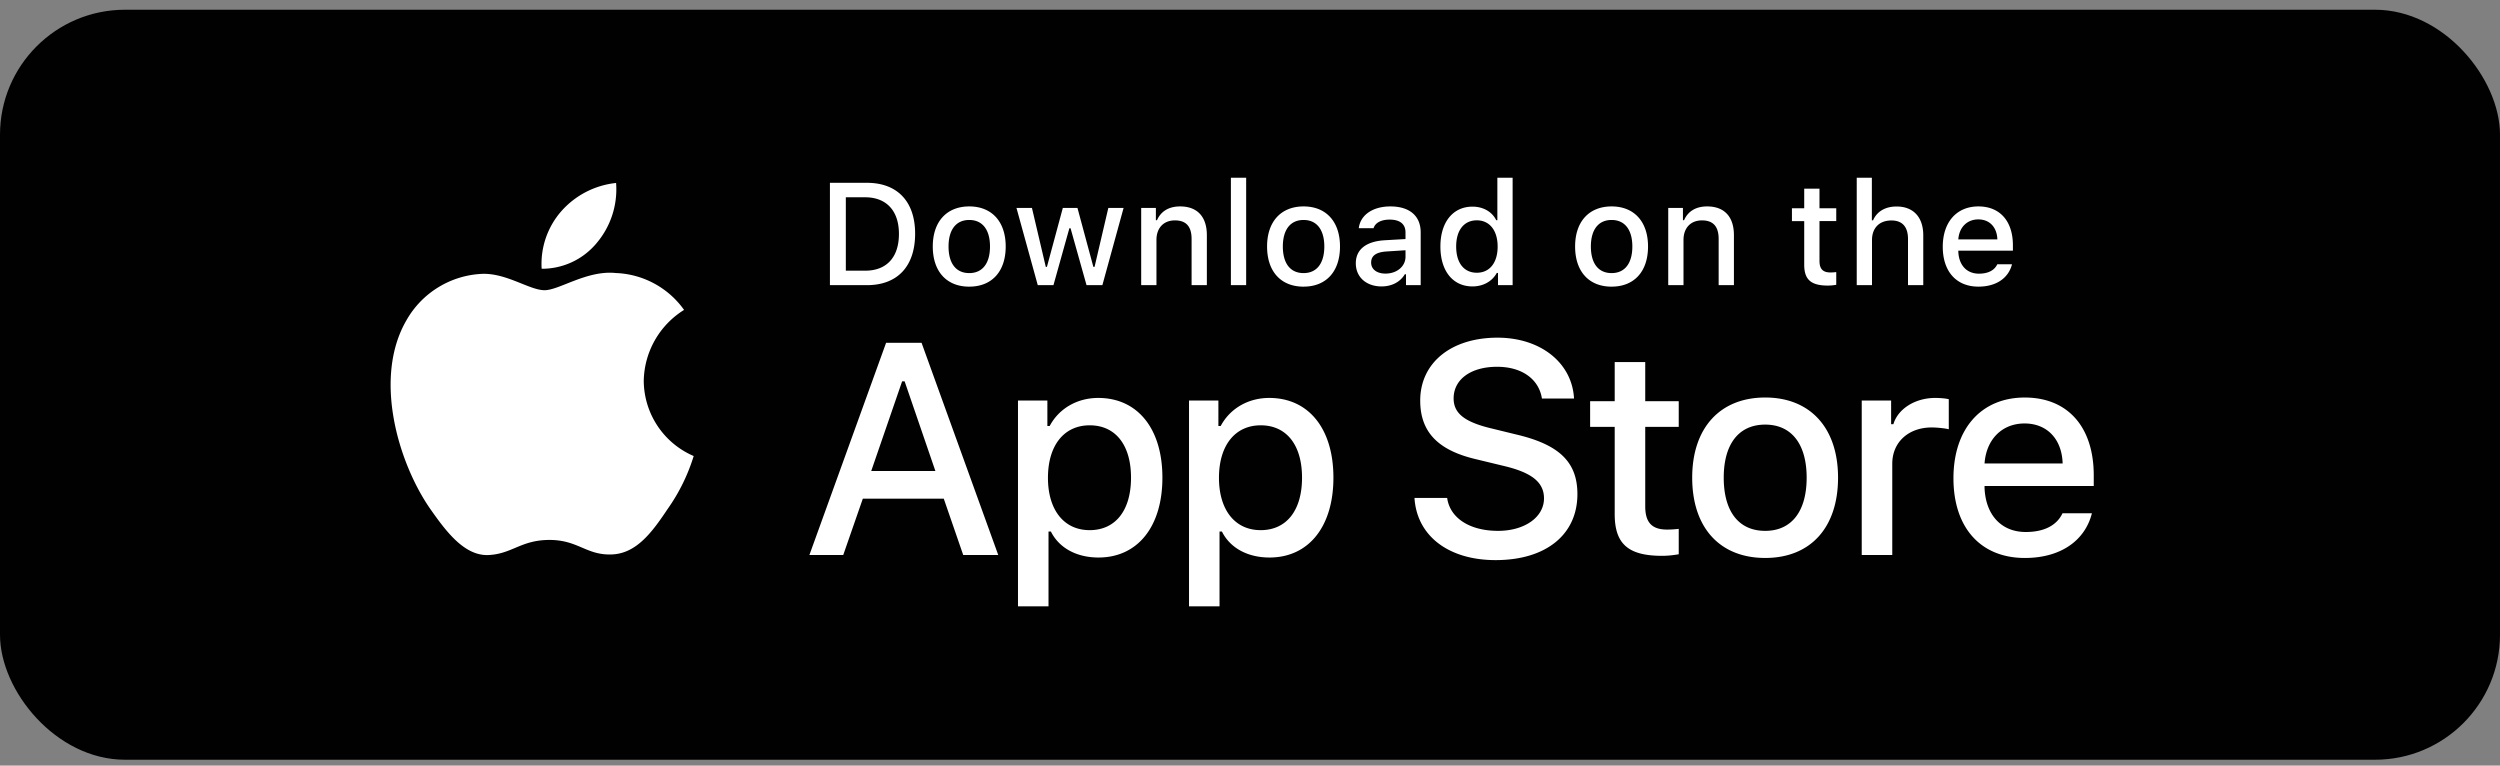 <svg viewBox="0 0 160 49" fill="none" xmlns="http://www.w3.org/2000/svg" class="min-w-160 min-h-48"><rect x="0" y="0" width="160" height="49" fill="#808080" stroke="none"/><rect y="0.623" width="160" height="48" rx="8" fill="#010101"></rect><path d="M103.341 23.171v2.506h-1.573v1.643h1.573v5.583c0 1.907.863 2.67 3.035 2.67.382 0 .745-.046 1.063-.1v-1.625c-.272.027-.445.045-.745.045-.972 0-1.399-.454-1.399-1.489V27.32h2.144v-1.643h-2.144v-2.506h-1.954zM112.973 35.709c2.89 0 4.662-1.934 4.662-5.139 0-3.186-1.781-5.129-4.662-5.129-2.89 0-4.672 1.943-4.672 5.13 0 3.204 1.772 5.138 4.672 5.138zm0-1.734c-1.7 0-2.654-1.244-2.654-3.405 0-2.142.954-3.395 2.654-3.395 1.69 0 2.653 1.253 2.653 3.395 0 2.152-.963 3.405-2.653 3.405zM119.151 35.518h1.954v-5.837c0-1.39 1.045-2.324 2.527-2.324.345 0 .927.063 1.09.118V25.55c-.209-.055-.581-.082-.872-.082-1.291 0-2.39.708-2.672 1.68h-.146v-1.516h-1.881v9.886zM129.574 27.102c1.445 0 2.39 1.008 2.435 2.56h-4.998c.109-1.543 1.118-2.56 2.563-2.56zM132 32.85c-.363.772-1.172 1.198-2.353 1.198-1.564 0-2.572-1.098-2.636-2.832v-.11H134v-.68c0-3.105-1.663-4.984-4.417-4.984-2.79 0-4.562 2.006-4.562 5.166 0 3.159 1.735 5.102 4.571 5.102 2.263 0 3.844-1.09 4.29-2.86H132zM90.527 31.867c.15 2.428 2.176 3.98 5.19 3.98 3.222 0 5.237-1.628 5.237-4.225 0-2.041-1.149-3.17-3.937-3.82l-1.498-.367c-1.77-.414-2.487-.969-2.487-1.938 0-1.223 1.112-2.023 2.78-2.023 1.582 0 2.674.78 2.872 2.032h2.054c-.123-2.286-2.138-3.895-4.898-3.895-2.968 0-4.946 1.609-4.946 4.027 0 1.995 1.121 3.18 3.58 3.754l1.752.424c1.799.423 2.59 1.044 2.59 2.08 0 1.204-1.243 2.079-2.939 2.079-1.818 0-3.08-.819-3.259-2.108h-2.091zM70.286 25.468c-1.345 0-2.508.672-3.108 1.798h-.146v-1.634h-1.881v13.172h1.954V34.02h.154c.519 1.044 1.636 1.661 3.045 1.661 2.5 0 4.09-1.97 4.09-5.11 0-3.142-1.59-5.103-4.108-5.103zm-.555 8.461c-1.635 0-2.662-1.289-2.662-3.35 0-2.07 1.027-3.359 2.671-3.359 1.655 0 2.645 1.262 2.645 3.35 0 2.097-.99 3.36-2.654 3.36zM81.23 25.468c-1.344 0-2.507.672-3.107 1.798h-.146v-1.634h-1.88v13.172h1.953V34.02h.154c.519 1.044 1.636 1.661 3.045 1.661 2.5 0 4.09-1.97 4.09-5.11 0-3.142-1.59-5.103-4.108-5.103zm-.553 8.461c-1.636 0-2.663-1.289-2.663-3.35 0-2.07 1.027-3.359 2.672-3.359 1.654 0 2.644 1.262 2.644 3.35 0 2.097-.99 3.36-2.653 3.36zM61.645 35.518h2.242L58.98 21.94h-2.27l-4.908 13.578h2.166l1.253-3.604h5.18l1.244 3.604zm-3.909-11.113h.16l1.969 5.74h-4.107l1.978-5.74zM53.115 11.7v6.55h2.368c1.954 0 3.085-1.203 3.085-3.296 0-2.06-1.14-3.254-3.085-3.254h-2.368zm1.018.926h1.236c1.359 0 2.163.862 2.163 2.342 0 1.502-.79 2.356-2.163 2.356h-1.236v-4.698zM62.033 18.345c1.445 0 2.332-.967 2.332-2.57 0-1.592-.891-2.564-2.331-2.564-1.446 0-2.336.972-2.336 2.565 0 1.602.886 2.57 2.335 2.57zm0-.867c-.85 0-1.326-.622-1.326-1.702 0-1.071.477-1.698 1.326-1.698.846 0 1.327.627 1.327 1.698 0 1.076-.481 1.702-1.327 1.702zM71.91 13.307h-.977l-.881 3.772h-.077l-1.018-3.772h-.936l-1.018 3.772h-.073l-.886-3.772h-.99l1.363 4.943h1.004l1.018-3.64h.077l1.022 3.64h1.014l1.358-4.943zM73.036 18.25h.977v-2.892c0-.771.459-1.253 1.181-1.253.723 0 1.068.395 1.068 1.19v2.955h.977v-3.2c0-1.176-.609-1.839-1.713-1.839-.745 0-1.236.332-1.477.88h-.073v-.784h-.94v4.943zM78.778 18.25h.976v-6.873h-.977v6.873zM83.429 18.345c1.445 0 2.331-.967 2.331-2.57 0-1.592-.89-2.564-2.331-2.564-1.445 0-2.336.972-2.336 2.565 0 1.602.886 2.57 2.336 2.57zm0-.867c-.85 0-1.327-.622-1.327-1.702 0-1.071.477-1.698 1.327-1.698.845 0 1.327.627 1.327 1.698 0 1.076-.482 1.702-1.327 1.702zM88.67 17.51c-.53 0-.917-.259-.917-.704 0-.436.309-.667.99-.712l1.21-.078v.414c0 .612-.546 1.08-1.282 1.08zm-.249.821c.65 0 1.19-.281 1.486-.776h.077v.695h.94v-3.377c0-1.044-.699-1.662-1.94-1.662-1.122 0-1.922.545-2.022 1.394h.945c.11-.35.487-.55 1.032-.55.668 0 1.013.296 1.013.818v.426l-1.34.078c-1.177.072-1.84.585-1.84 1.475 0 .903.695 1.48 1.649 1.48zM94.24 18.331c.682 0 1.259-.322 1.554-.862h.078v.78h.936v-6.872h-.977v2.715h-.073c-.268-.545-.84-.867-1.518-.867-1.25 0-2.054.99-2.054 2.55 0 1.567.795 2.556 2.054 2.556zm.277-4.23c.818 0 1.332.65 1.332 1.68 0 1.034-.51 1.674-1.332 1.674-.827 0-1.322-.63-1.322-1.68 0-1.039.5-1.674 1.322-1.674zM103.143 18.345c1.445 0 2.331-.967 2.331-2.57 0-1.592-.891-2.564-2.331-2.564-1.445 0-2.336.972-2.336 2.565 0 1.602.886 2.57 2.336 2.57zm0-.867c-.85 0-1.327-.622-1.327-1.702 0-1.071.477-1.698 1.327-1.698.845 0 1.327.627 1.327 1.698 0 1.076-.482 1.702-1.327 1.702zM106.767 18.25h.977v-2.892c0-.771.459-1.253 1.182-1.253.722 0 1.068.395 1.068 1.19v2.955h.977v-3.2c0-1.176-.609-1.839-1.714-1.839-.745 0-1.236.332-1.476.88h-.073v-.784h-.941v4.943zM115.47 12.076v1.253h-.786v.822h.786v2.791c0 .954.432 1.335 1.518 1.335.191 0 .372-.023.532-.05v-.813c-.137.014-.223.023-.373.023-.486 0-.7-.227-.7-.744V14.15h1.073v-.822h-1.073v-1.253h-.977zM118.831 18.25h.977v-2.887c0-.75.445-1.253 1.245-1.253.691 0 1.059.4 1.059 1.19v2.95h.977v-3.191c0-1.176-.65-1.843-1.704-1.843-.746 0-1.268.331-1.509.885h-.077v-2.724h-.968v6.873zM126.613 14.042c.723 0 1.195.504 1.218 1.28h-2.499c.054-.772.559-1.28 1.281-1.28zm1.213 2.873c-.181.386-.586.6-1.177.6-.781 0-1.285-.55-1.317-1.417v-.054h3.494v-.34c0-1.553-.831-2.493-2.208-2.493-1.395 0-2.281 1.003-2.281 2.583 0 1.58.867 2.551 2.285 2.551 1.132 0 1.922-.545 2.145-1.43h-.941zM41.2 24.375a5.455 5.455 0 012.58-4.541 5.616 5.616 0 00-4.37-2.36c-1.838-.193-3.62 1.099-4.557 1.099-.955 0-2.397-1.08-3.95-1.048a5.868 5.868 0 00-4.897 2.984c-2.118 3.661-.538 9.043 1.49 12.003 1.015 1.45 2.2 3.069 3.752 3.011 1.519-.063 2.086-.967 3.92-.967 1.815 0 2.347.967 3.93.93 1.63-.025 2.657-1.455 3.636-2.918a11.98 11.98 0 001.662-3.382 5.276 5.276 0 01-3.196-4.811zM38.21 15.527a5.325 5.325 0 001.22-3.817 5.43 5.43 0 00-3.512 1.815 5.113 5.113 0 00-1.252 3.676 4.542 4.542 0 003.544-1.674z" fill="#fff"></path></svg>